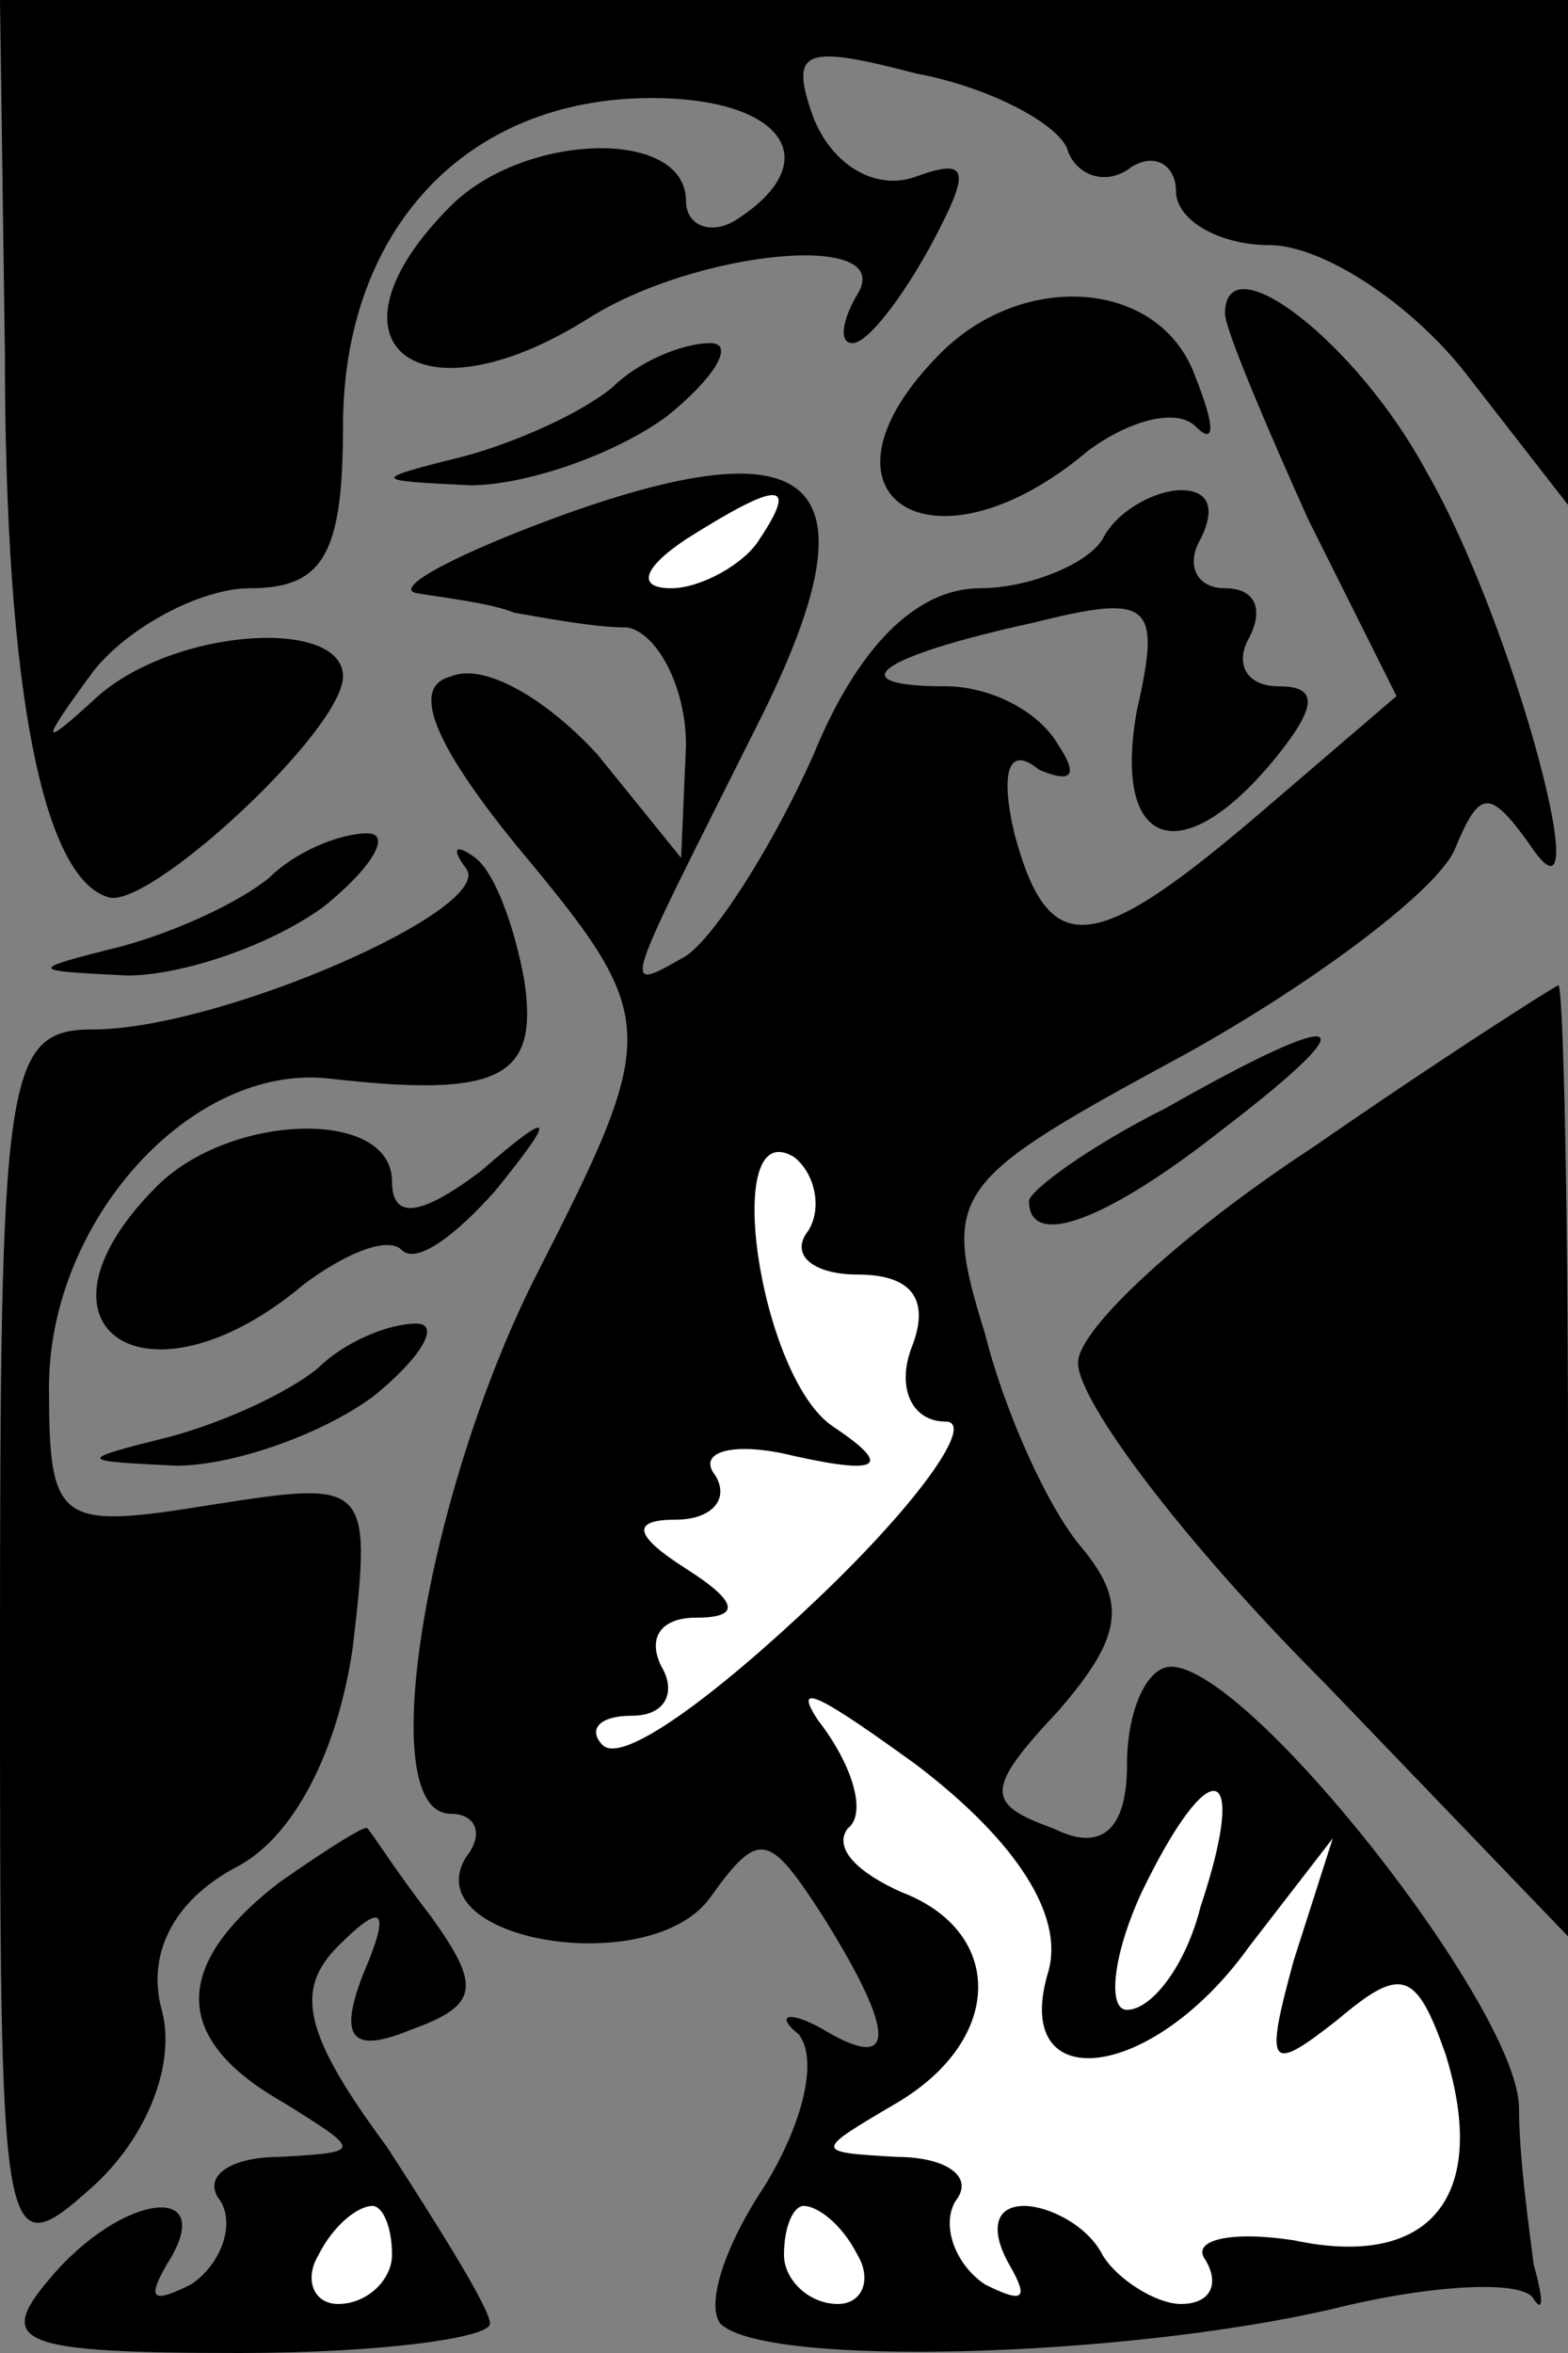<?xml version="1.0" standalone="no"?>
<!DOCTYPE svg PUBLIC "-//W3C//DTD SVG 20010904//EN"
 "http://www.w3.org/TR/2001/REC-SVG-20010904/DTD/svg10.dtd">
<svg version="1.0" xmlns="http://www.w3.org/2000/svg"
 width="32pt" height="48pt" viewBox="0 0 32 48"
 preserveAspectRatio="xMidYMid meet">
<rect x="0" y="0" width="32" height="48" fill="#808080" stroke="none"/>
<g transform="translate(0,48) scale(0.1,-0.1)"
fill="#000000" stroke="none">
<path fill="#000000" stroke="none" d="M1 408 c0 -70 8 -107 21 -111 8 -3 48
34 48 45 0 12 -34 10 -50 -4 -12 -11 -12 -10 -1 5 7 9 22 17 32 17 15 0 19 7
19 33 0 40 25 67 63 67 27 0 36 -13 17 -25 -5 -3 -10 -1 -10 4 0 15 -33 14
-48 -1 -28 -28 -7 -45 28 -23 22 14 63 18 55 5 -3 -5 -4 -10 -1 -10 3 0 10 9
16 20 8 15 8 18 -3 14 -8 -3 -17 2 -21 12 -5 14 -2 15 21 9 16 -3 30 -11 31
-16 2 -5 8 -7 13 -3 5 3 9 0 9 -5 0 -6 9 -11 19 -11 11 0 29 -12 40 -26 l21
-27 0 52 0 51 -160 0 -160 0 1 -72z"/>
<path fill="#000000" stroke="none" d="M192 408 c-29 -29 -2 -47 30 -20 8 6
18 9 22 5 4 -4 4 0 0 10 -7 20 -35 22 -52 5z"/>
<path fill="#000000" stroke="none" d="M250 416 c0 -3 8 -22 17 -42 l18 -36
-28 -24 c-34 -29 -43 -30 -50 -4 -3 13 -1 18 5 13 7 -3 8 -1 4 5 -4 7 -14 12
-23 12 -22 0 -14 6 18 13 24 6 26 4 21 -18 -5 -28 9 -33 28 -10 9 11 9 15 1
15 -7 0 -9 5 -6 10 3 6 1 10 -5 10 -6 0 -8 5 -5 10 3 6 2 10 -4 10 -5 0 -13
-4 -16 -10 -3 -5 -15 -10 -25 -10 -13 0 -25 -12 -34 -34 -8 -18 -20 -37 -26
-41 -14 -8 -13 -8 15 48 24 48 13 61 -40 42 -22 -8 -35 -15 -30 -16 6 -1 15
-2 20 -4 6 -1 16 -3 23 -3 6 -1 12 -12 12 -24 l-1 -23 -17 21 c-10 11 -23 19
-30 16 -8 -2 -4 -13 13 -34 30 -36 30 -38 4 -89 -22 -44 -33 -109 -17 -109 5
0 7 -4 3 -9 -10 -17 38 -25 50 -8 10 14 12 13 23 -4 15 -24 15 -32 0 -23 -7 4
-10 3 -5 -1 4 -5 1 -18 -7 -31 -8 -12 -12 -24 -9 -28 9 -9 82 -7 125 3 20 5
39 6 41 2 2 -3 2 0 0 7 -1 8 -3 22 -3 32 0 20 -55 90 -71 90 -5 0 -9 -9 -9
-20 0 -13 -5 -18 -15 -13 -14 5 -14 8 1 24 13 15 14 22 5 33 -7 8 -16 28 -20
44 -9 29 -7 31 41 57 27 15 52 34 55 42 5 12 7 12 15 1 15 -23 -3 45 -21 76
-14 26 -41 47 -41 32z"/>
<path fill="#ffffff" stroke="none" d="M155 370 c-3 -5 -12 -10 -18 -10 -7 0
-6 4 3 10 19 12 23 12 15 0z"/>
<path fill="#ffffff" stroke="none" d="M165 229 c-4 -5 1 -9 10 -9 11 0 15 -5
11 -15 -3 -8 0 -15 7 -15 6 0 -5 -16 -26 -36 -21 -20 -40 -34 -44 -30 -3 3 -1
6 6 6 7 0 9 5 6 10 -3 6 0 10 7 10 9 0 9 3 -2 10 -11 7 -11 10 -2 10 7 0 11 4
8 9 -4 5 4 7 16 4 18 -4 20 -2 8 6 -15 10 -23 64 -8 55 4 -3 6 -10 3 -15z"/>
<path fill="#ffffff" stroke="none" d="M214 78 c-8 -26 21 -23 41 5 l17 22 -8
-25 c-6 -22 -5 -23 9 -12 13 11 16 10 22 -7 9 -29 -3 -44 -31 -38 -13 2 -21 0
-18 -4 3 -5 1 -9 -5 -9 -5 0 -13 5 -16 10 -3 6 -11 10 -16 10 -6 0 -7 -5 -3
-12 4 -7 3 -8 -5 -4 -6 4 -9 12 -6 17 4 5 -2 9 -12 9 -17 1 -17 1 0 11 22 13
22 35 1 43 -9 4 -14 9 -11 13 4 3 1 13 -6 22 -6 9 2 4 20 -9 21 -16 30 -31 27
-42z"/>
<path fill="#ffffff" stroke="none" d="M245 91 c-3 -12 -10 -21 -15 -21 -4 0
-3 11 3 24 14 29 22 27 12 -3z"/>
<path fill="#ffffff" stroke="none" d="M175 20 c3 -5 1 -10 -4 -10 -6 0 -11 5
-11 10 0 6 2 10 4 10 3 0 8 -4 11 -10z"/>
<path fill="#000000" stroke="none" d="M125 401 c-6 -5 -19 -11 -30 -14 -20
-5 -19 -5 1 -6 11 0 29 6 40 14 10 8 14 15 9 15 -6 0 -15 -4 -20 -9z"/>
<path fill="#000000" stroke="none" d="M55 301 c-6 -5 -19 -11 -30 -14 -20 -5
-19 -5 1 -6 11 0 29 6 40 14 10 8 14 15 9 15 -6 0 -15 -4 -20 -9z"/>
<path fill="#000000" stroke="none" d="M95 303 c7 -8 -50 -33 -76 -33 -18 0
-19 -9 -19 -127 0 -123 0 -126 19 -109 11 10 17 25 14 36 -3 11 2 22 15 29 12
6 21 24 24 45 4 34 3 34 -29 29 -31 -5 -33 -4 -33 24 0 34 29 66 57 63 35 -4
43 0 40 20 -2 11 -6 22 -10 25 -4 3 -5 2 -2 -2z"/>
<path fill="#000000" stroke="none" d="M268 246 c-26 -17 -48 -37 -48 -44 0
-8 22 -37 50 -65 l50 -52 0 98 c0 53 -1 97 -2 96 -2 -1 -24 -15 -50 -33z"/>
<path fill="#000000" stroke="none" d="M238 254 c-16 -8 -28 -17 -28 -19 0
-10 16 -4 40 15 30 23 25 25 -12 4z"/>
<path fill="#000000" stroke="none" d="M32 238 c-29 -29 -2 -47 30 -20 8 6 17
10 20 7 3 -3 11 3 19 12 13 16 12 17 -3 4 -12 -9 -18 -10 -18 -2 0 15 -33 14
-48 -1z"/>
<path fill="#000000" stroke="none" d="M65 201 c-6 -5 -19 -11 -30 -14 -20 -5
-19 -5 1 -6 11 0 29 6 40 14 10 8 14 15 9 15 -6 0 -15 -4 -20 -9z"/>
<path fill="#000000" stroke="none" d="M57 96 c-22 -17 -22 -32 1 -45 16 -10
16 -10 -1 -11 -10 0 -16 -4 -12 -9 3 -5 0 -13 -6 -17 -8 -4 -9 -3 -5 4 11 17
-9 15 -24 -3 -11 -13 -6 -15 39 -15 28 0 51 3 51 6 0 3 -10 19 -21 36 -17 23
-19 32 -10 41 9 9 11 8 5 -6 -5 -13 -2 -16 10 -11 14 5 14 9 4 23 -7 9 -12 17
-13 18 0 1 -8 -4 -18 -11z"/>
<path fill="#ffffff" stroke="none" d="M80 20 c0 -5 -5 -10 -11 -10 -5 0 -7 5
-4 10 3 6 8 10 11 10 2 0 4 -4 4 -10z"/>
</g>
</svg>
